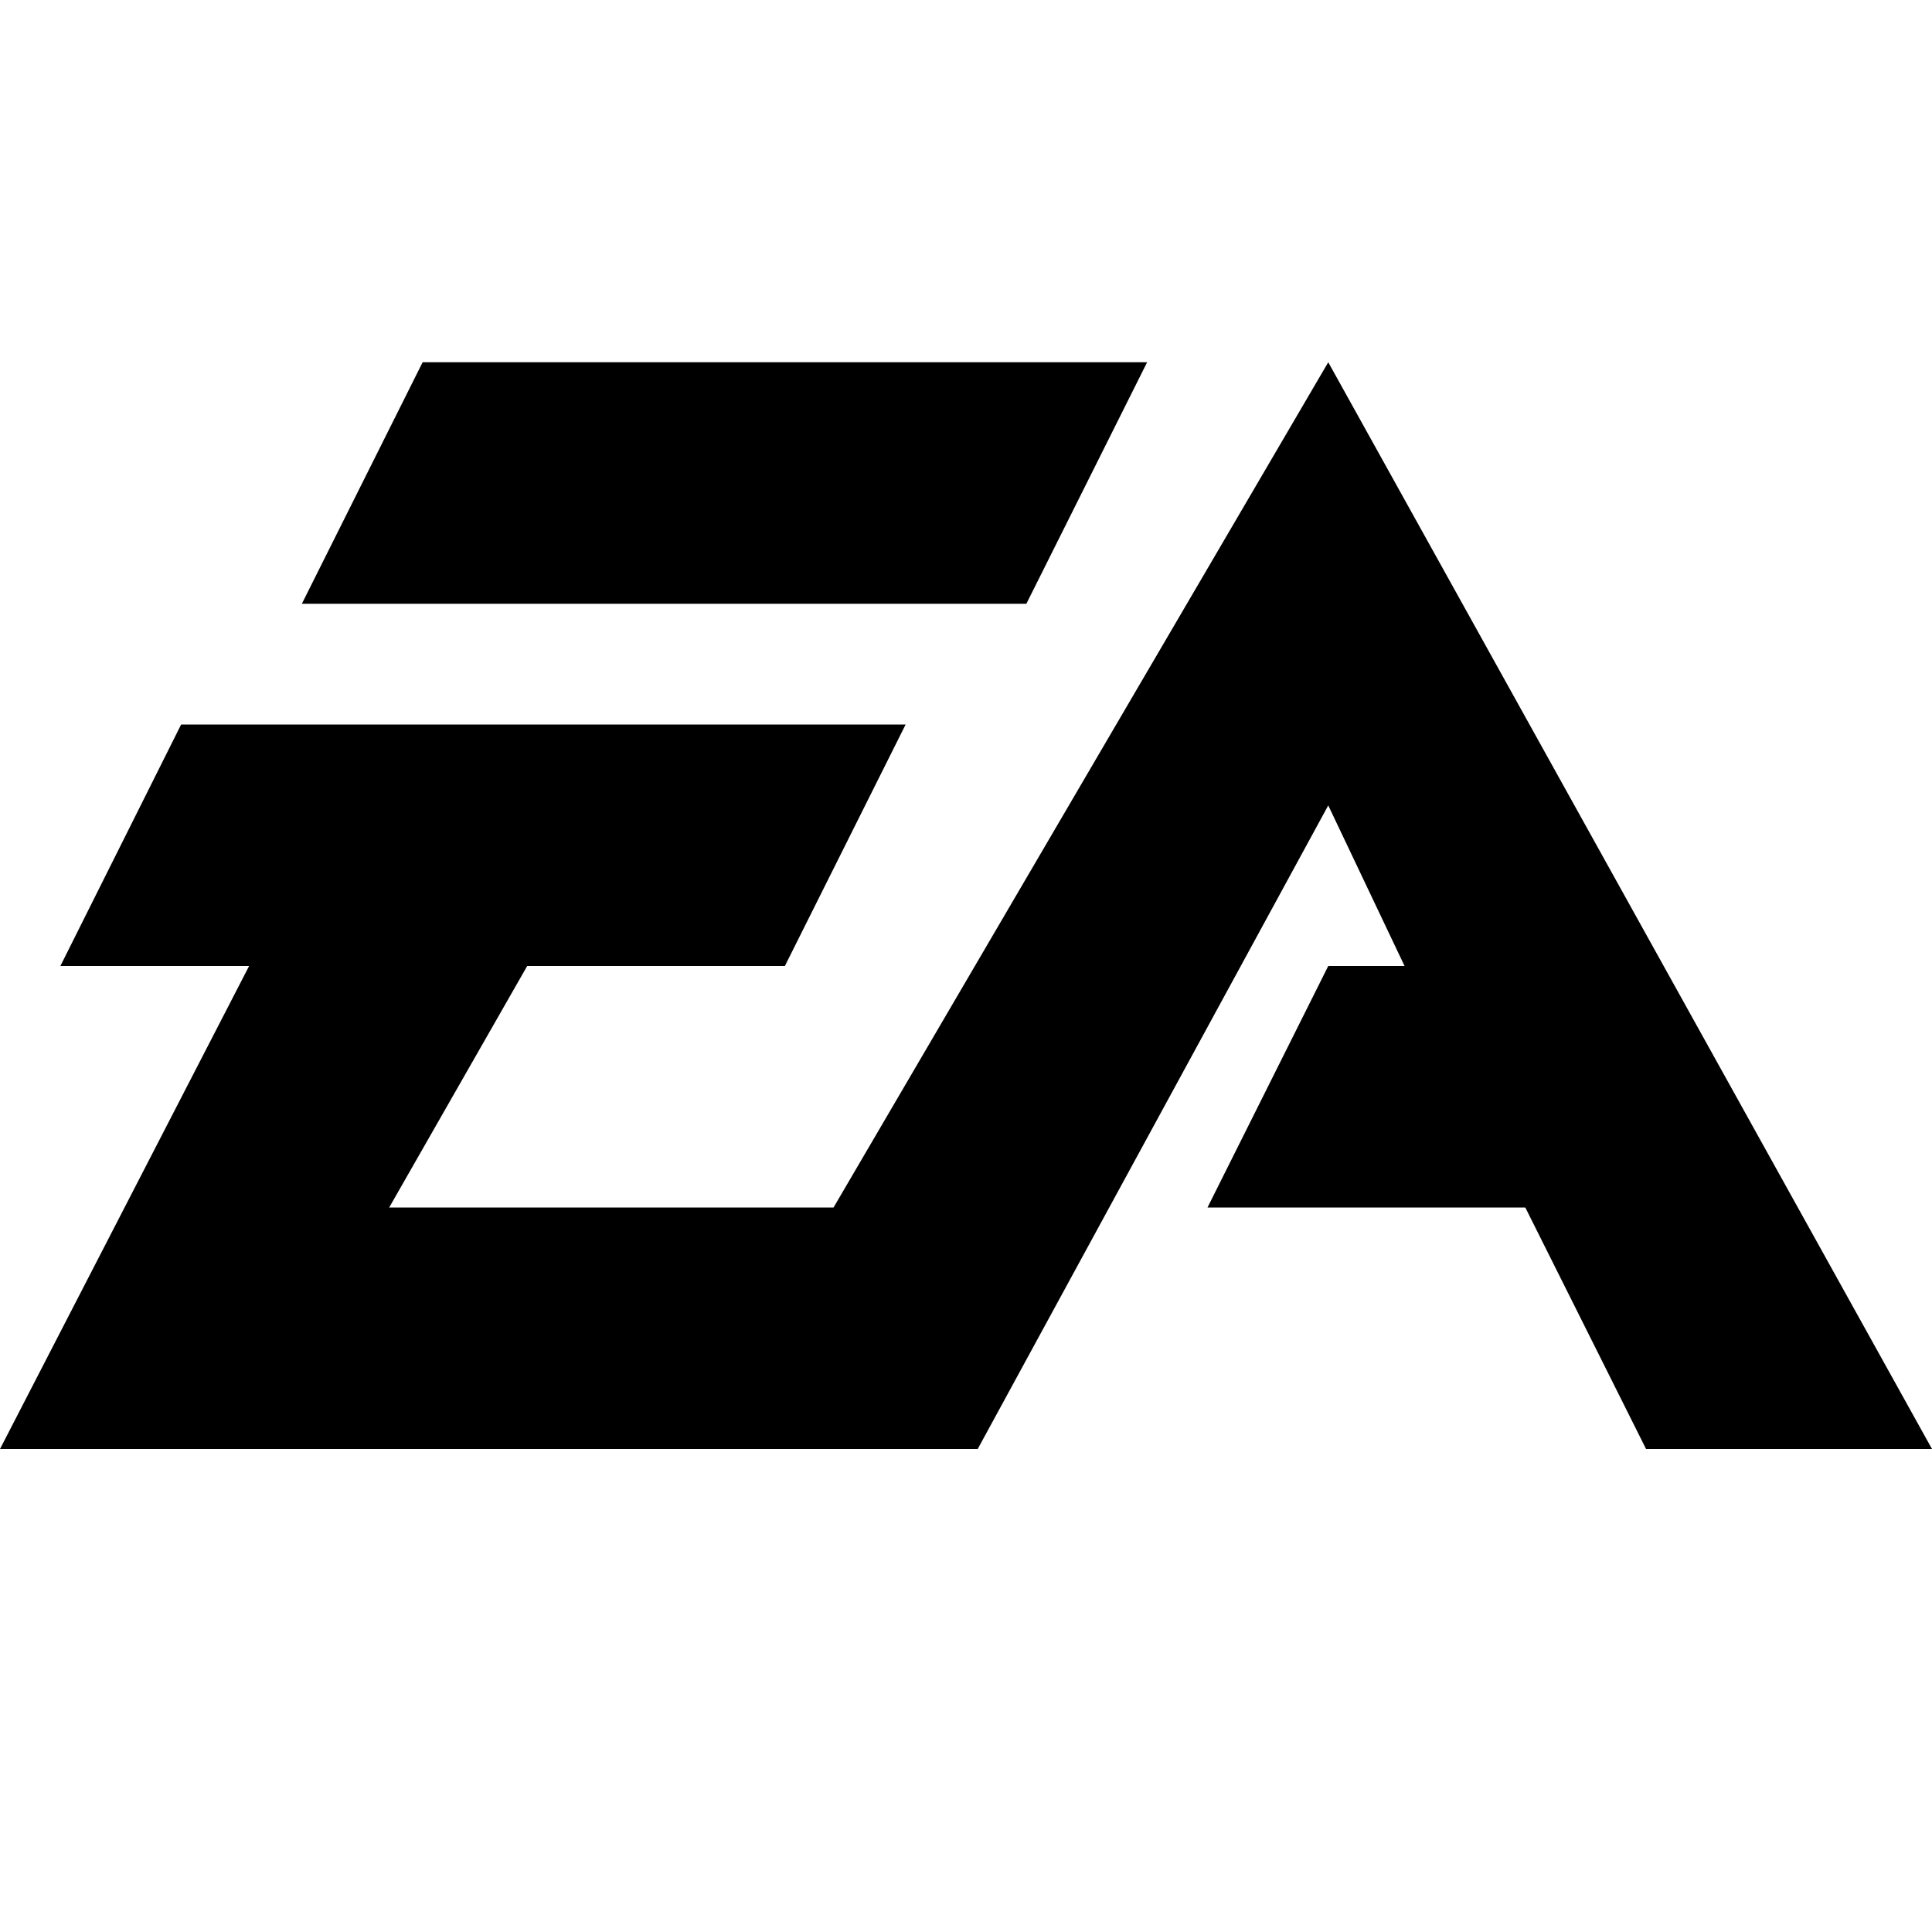 <svg xmlns="http://www.w3.org/2000/svg" xml:space="preserve" viewBox="0 0 16 16" id="electronic-arts">
  <path d="M9.5 3h-6l-1 2h6z"></path>
  <path d="m11 3-4.097 7h-3.68l1.143-2H6.5l1-2h-6l-1 2h1.563L0 12h8.097L11 6.67 11.632 8H11l-1 2h2.632l1 2H16z"></path>
</svg>
